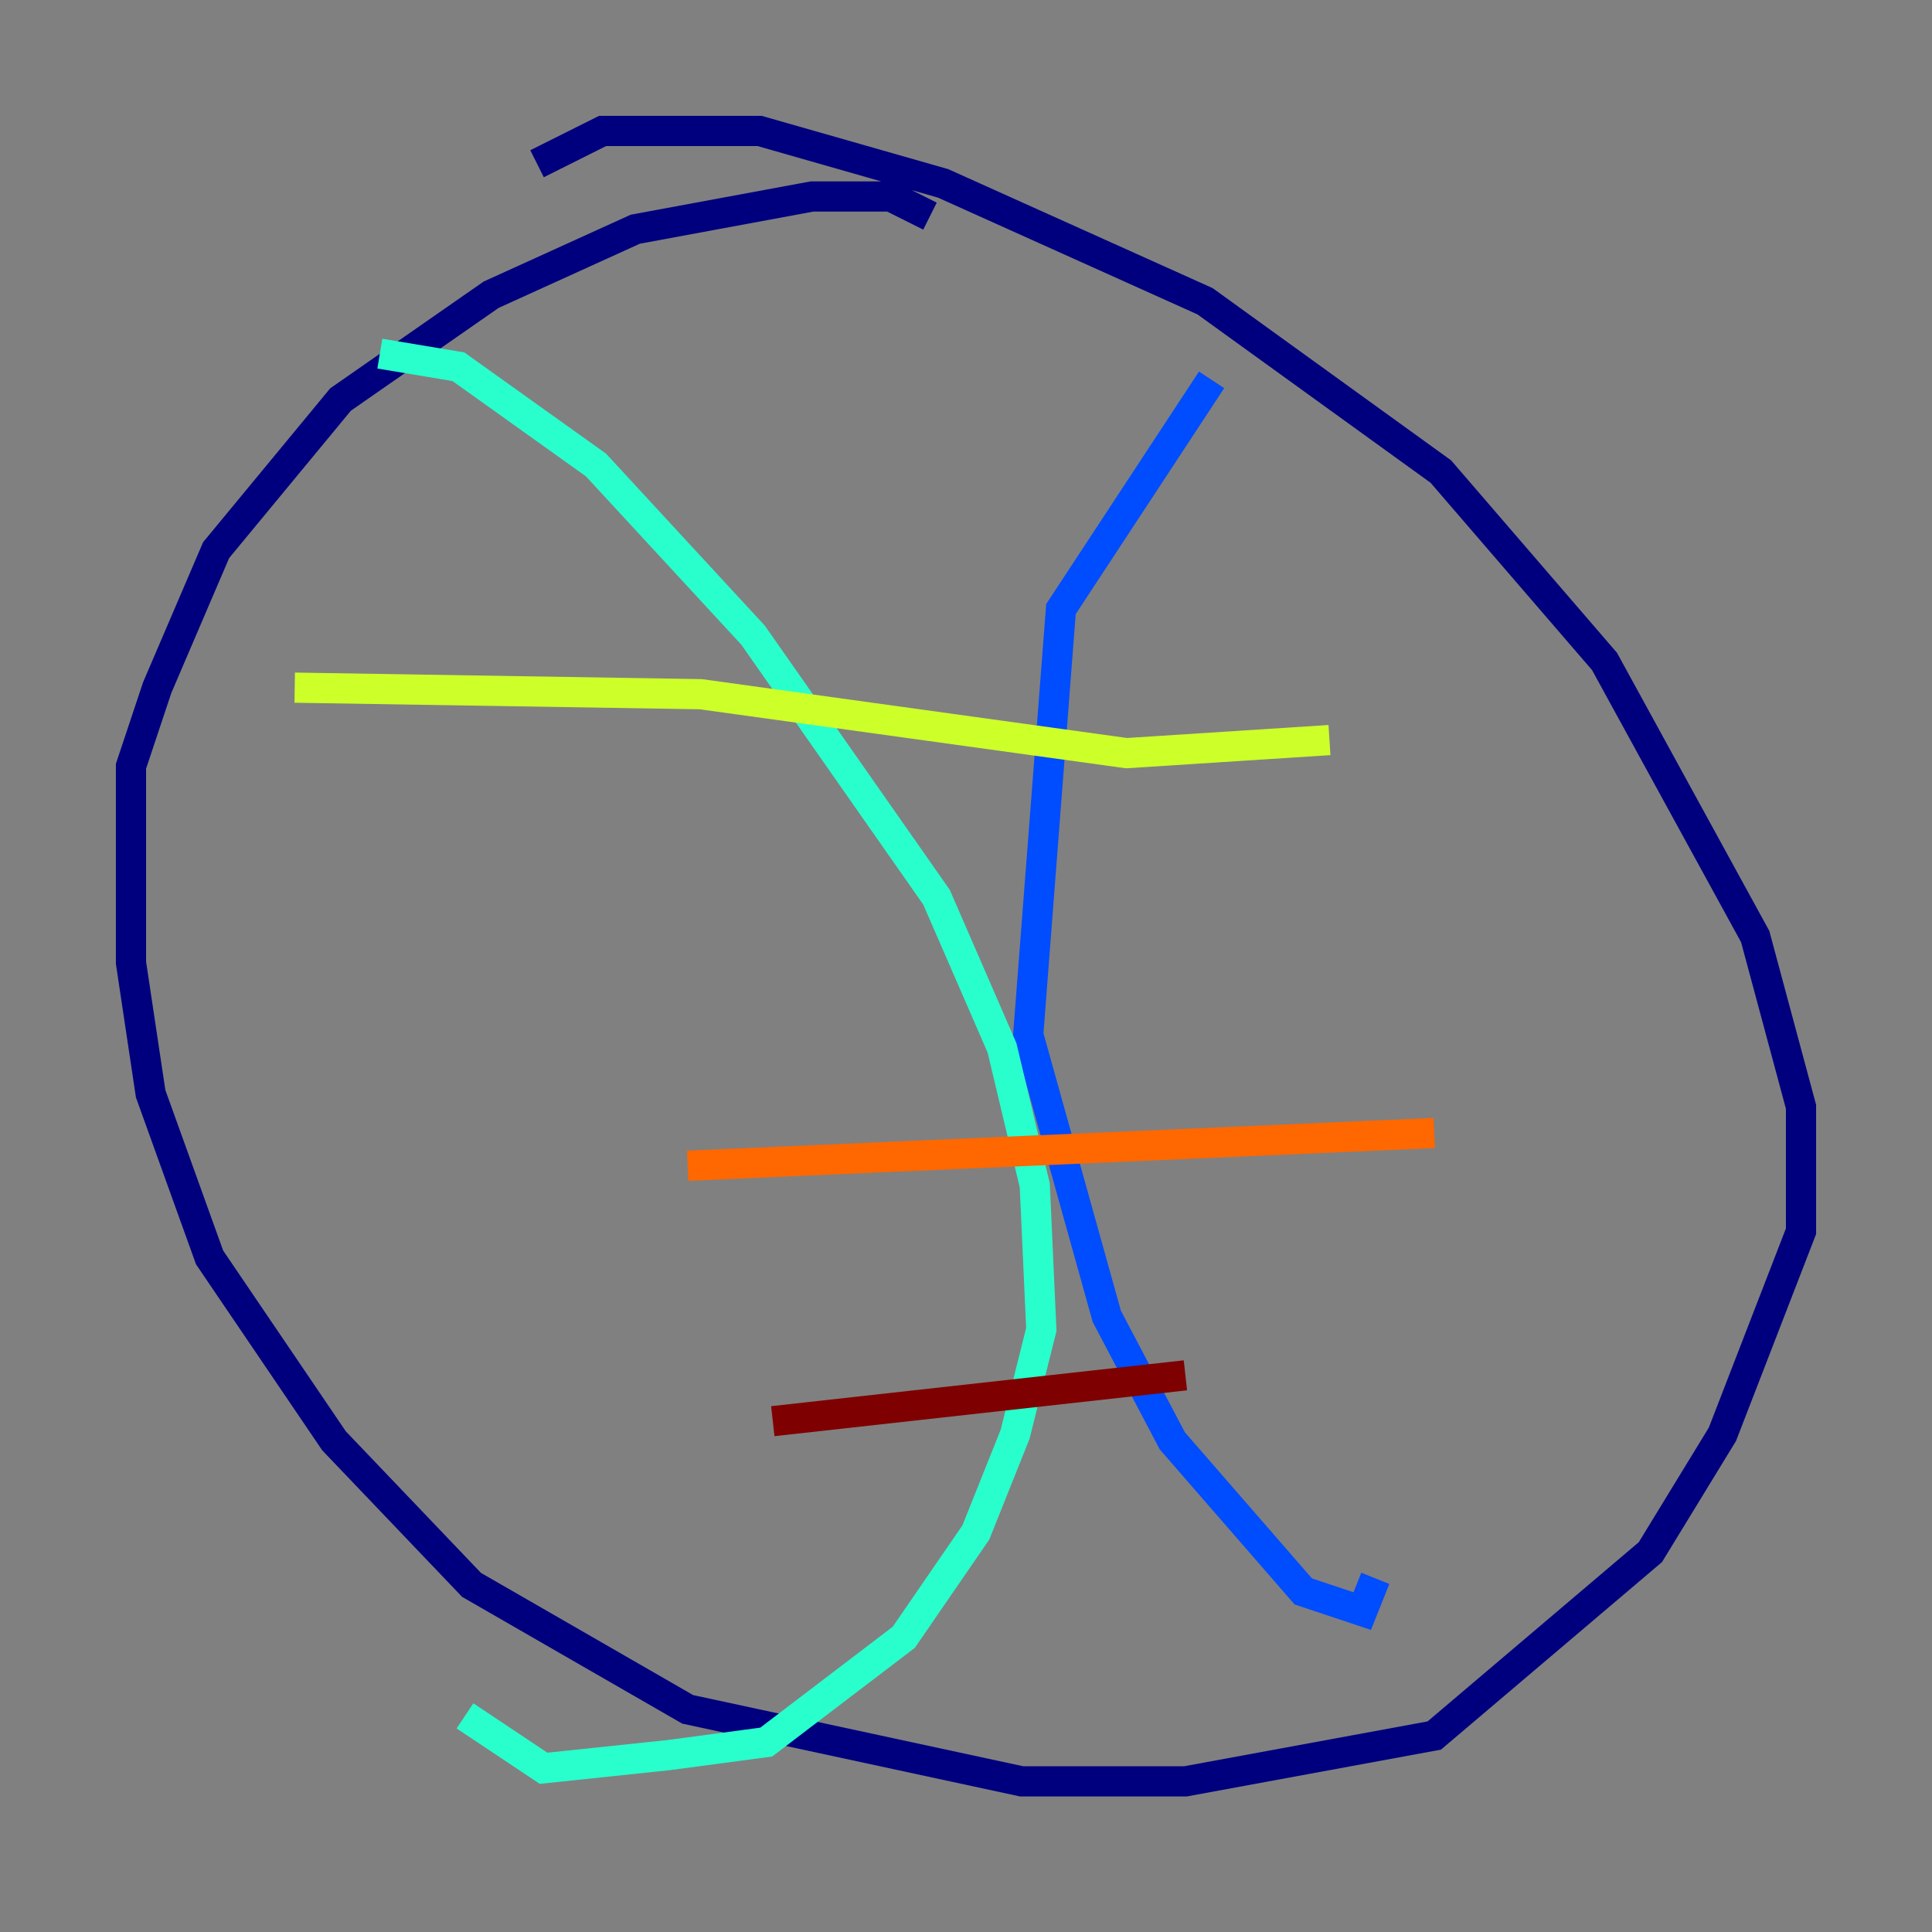<?xml version="1.0" encoding="utf-8" ?>
<svg baseProfile="tiny" height="128" version="1.2" viewBox="0,0,128,128" width="128" xmlns="http://www.w3.org/2000/svg" xmlns:ev="http://www.w3.org/2001/xml-events" xmlns:xlink="http://www.w3.org/1999/xlink"><rect x="0" y="0" width="128" height="128" fill="#808080" stroke="none"/><defs /><polyline fill="none" points="35.58,10.848 39.919,8.678 50.332,8.678 62.481,12.149 79.837,19.959 95.458,31.241 106.305,43.824 116.285,62.047 119.322,73.329 119.322,81.573 114.115,95.024 109.342,102.834 95.024,114.983 78.536,118.02 67.688,118.02 45.559,113.248 31.241,105.003 22.129,95.458 13.885,83.308 9.98,72.461 8.678,63.783 8.678,50.766 10.414,45.559 14.319,36.447 22.563,26.468 32.542,19.525 42.088,15.186 53.803,13.017 59.01,13.017 61.614,14.319" stroke="#00007f" stroke-width="2" /><polyline fill="none" points="80.271,25.166 70.291,40.352 68.122,68.556 73.329,87.214 77.668,95.458 86.346,105.437 90.251,106.739 91.119,104.57" stroke="#004cff" stroke-width="2" /><polyline fill="none" points="25.166,23.43 30.373,24.298 39.485,30.807 49.898,42.088 62.047,59.444 66.386,69.424 68.556,78.536 68.99,88.081 67.254,95.024 64.651,101.532 59.878,108.475 50.766,115.417 44.258,116.285 36.014,117.153 30.807,113.681" stroke="#29ffcd" stroke-width="2" /><polyline fill="none" points="88.081,49.031 74.63,49.898 46.427,45.993 19.525,45.559" stroke="#cdff29" stroke-width="2" /><polyline fill="none" points="95.024,75.064 45.559,77.234" stroke="#ff6700" stroke-width="2" /><polyline fill="none" points="78.536,91.119 51.2,94.156" stroke="#7f0000" stroke-width="2" /></svg>